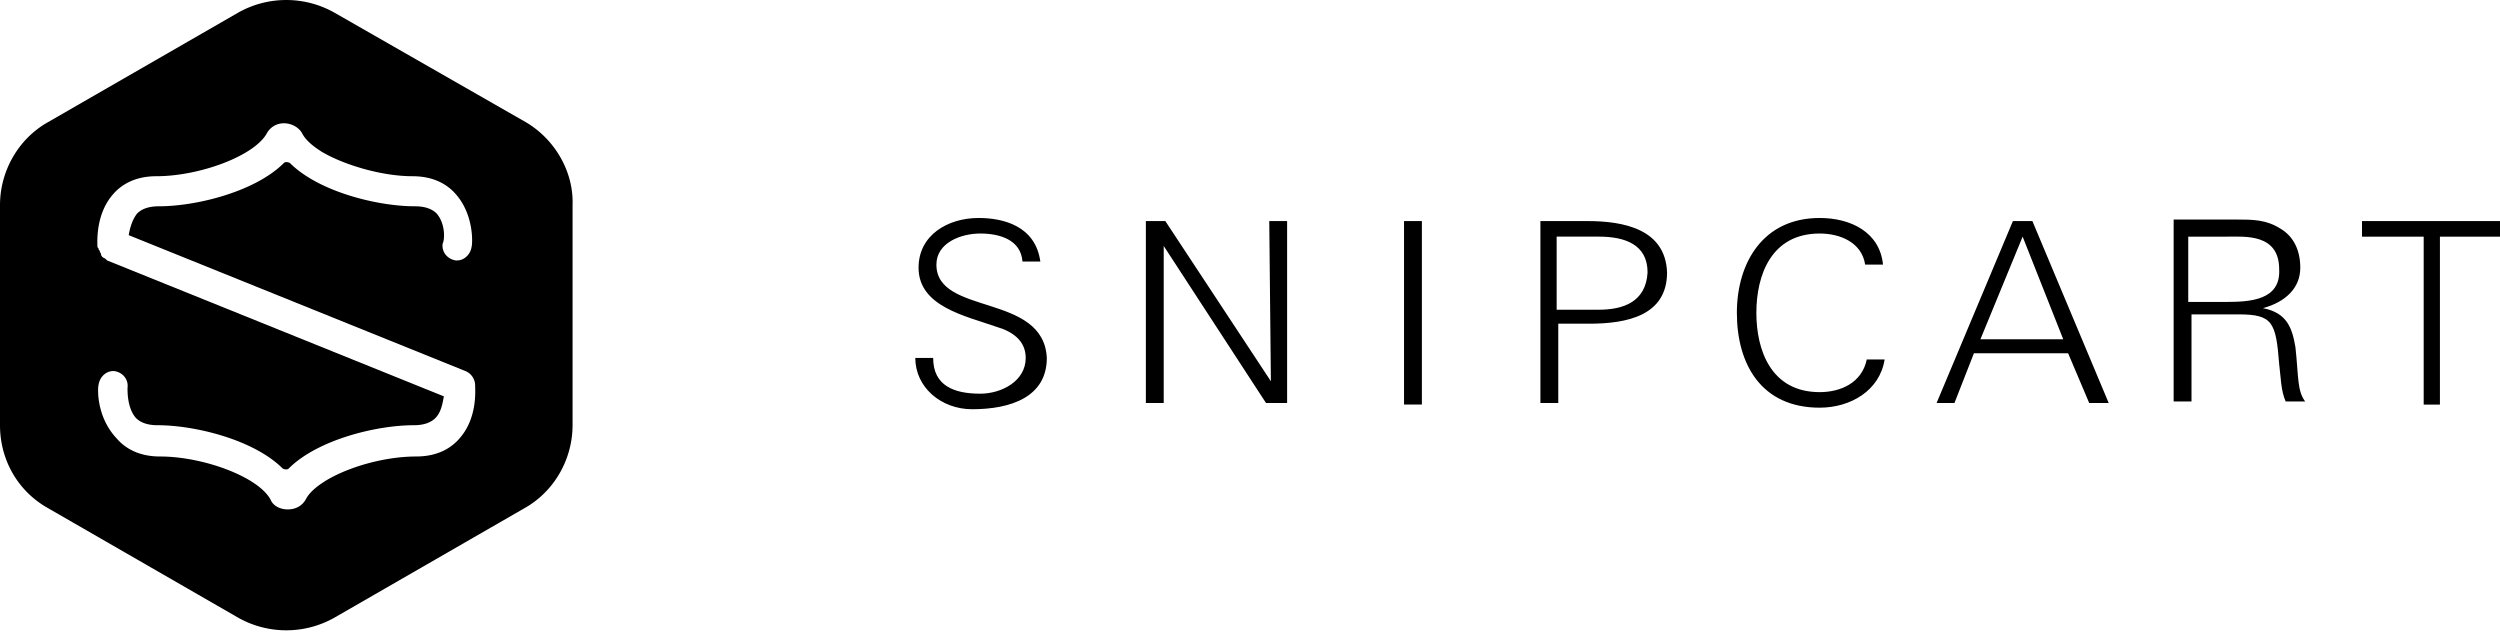 <svg viewBox="0 0 183 47" fill="none" xmlns="http://www.w3.org/2000/svg">
    <title>Snipcart</title>
    <path
        d="M38.478 8.937l-14-8.012a7.17 7.17 0 00-7.044 0L3.522 8.937C1.321 10.17 0 12.547 0 15.013v16.113c0 2.553 1.32 4.843 3.522 6.075l13.912 8.013a7.17 7.17 0 007.044 0L38.39 37.2c2.201-1.232 3.522-3.61 3.522-6.075V15.013c.088-2.466-1.32-4.843-3.434-6.076zm-6.516 6.692c-.352-.352-.88-.528-1.585-.528-2.73 0-7.044-1.057-9.157-3.17-.176-.088-.352-.088-.44 0-2.113 2.113-6.428 3.17-9.157 3.17-.705 0-1.233.176-1.585.528-.352.44-.529 1.057-.617 1.585l24.654 9.95c.44.176.705.616.705 1.056 0 .352.176 2.378-1.145 3.874-.528.617-1.497 1.321-3.17 1.321-2.2 0-4.842.705-6.603 1.761-.705.44-1.233.88-1.497 1.409-.264.44-.705.704-1.321.704-.528 0-1.057-.264-1.233-.704-.88-1.673-4.93-3.17-8.1-3.17-1.673 0-2.642-.704-3.17-1.32-1.497-1.586-1.409-3.699-1.32-3.963.087-.528.527-.969 1.056-.969h.088c.616.089 1.056.617.968 1.233 0 .352 0 1.497.617 2.201.352.353.88.529 1.585.529 2.73 0 7.044 1.056 9.157 3.17.176.088.352.088.44 0 2.113-2.114 6.428-3.17 9.157-3.17.705 0 1.233-.176 1.585-.529.44-.44.529-1.144.617-1.584l-24.655-9.95-.088-.088c-.088-.088-.176-.088-.264-.176 0 0-.088-.088-.088-.176s-.088-.177-.088-.177c0-.088 0-.088-.088-.176 0-.088 0-.088-.088-.176 0-.264-.176-2.377 1.145-3.874.528-.616 1.497-1.32 3.17-1.32 3.17 0 7.22-1.498 8.1-3.17.264-.44.705-.705 1.233-.705.528 0 1.056.264 1.32.705.265.528.793.968 1.497 1.408C25.27 12.107 28 12.9 30.201 12.9c1.673 0 2.642.705 3.17 1.321 1.32 1.497 1.233 3.61 1.145 3.874-.088.529-.529.969-1.057.969h-.088c-.616-.088-1.056-.616-.968-1.233.176-.352.176-1.497-.44-2.201z"
        fill="currentColor" class="logo-snipcart__icon" data-v-ef4ec502=""></path>
    <path
        d="M68.545 19.37c0-1.593 1.783-2.276 3.21-2.276 1.425 0 2.97.455 3.09 2.049h1.307c-.357-2.618-2.734-3.187-4.517-3.187-2.258 0-4.397 1.252-4.397 3.642 0 2.846 3.446 3.529 5.705 4.325 1.188.342 2.139 1.025 2.139 2.277 0 1.707-1.783 2.618-3.328 2.618-1.901 0-3.447-.57-3.447-2.618H67c0 2.162 1.902 3.756 4.16 3.756 2.852 0 5.467-.91 5.467-3.756-.238-4.78-8.082-3.073-8.082-6.83zm24.484 8.537l-7.726-11.723h-1.426V29.5h1.307V18.005L92.672 29.5h1.545V16.184H92.91l.119 11.723zm9.746 1.707h1.307v-13.43h-1.307v13.43zm13.43-13.43h-3.447V29.5h1.308v-5.805h2.258c2.733 0 5.705-.57 5.705-3.756-.119-3.187-3.209-3.756-5.824-3.756zm.832 6.487h-3.09v-5.35h3.09c1.902 0 3.565.57 3.565 2.619-.118 2.162-1.782 2.731-3.565 2.731zm16.164 6.033c-3.566 0-4.635-3.073-4.635-5.805 0-2.732 1.069-5.805 4.635-5.805 1.545 0 3.09.683 3.328 2.277h1.307c-.238-2.39-2.377-3.415-4.635-3.415-4.16 0-6.062 3.3-6.062 6.943 0 3.756 1.783 6.943 6.062 6.943 2.258 0 4.397-1.252 4.754-3.528h-1.307c-.357 1.707-1.902 2.39-3.447 2.39zm14.143-12.52L141.758 29.5h1.308l1.426-3.643h6.893l1.545 3.643h1.427l-5.586-13.317h-1.427zm-2.377 8.65l3.09-7.512 2.972 7.512h-6.062zm20.681-2.276c1.663-.456 2.733-1.48 2.733-2.96 0-1.252-.475-2.276-1.426-2.845-1.07-.683-2.021-.683-3.328-.683h-4.516v13.317h1.307v-6.374h3.447c2.496 0 2.733.569 2.971 3.642.119.91.119 1.935.475 2.732h1.427c-.595-.797-.476-1.821-.713-3.984-.238-1.366-.595-2.504-2.377-2.845zm-2.734-.456h-2.734v-4.78h2.853c1.307 0 3.803-.228 3.803 2.39.119 2.276-2.139 2.39-3.922 2.39zm9.984-5.918v1.138h4.516v12.293h1.188V17.322H183v-1.138h-10.102z"
        fill="currentColor" class="logo-snipcart__text" data-v-ef4ec502=""></path>
</svg>